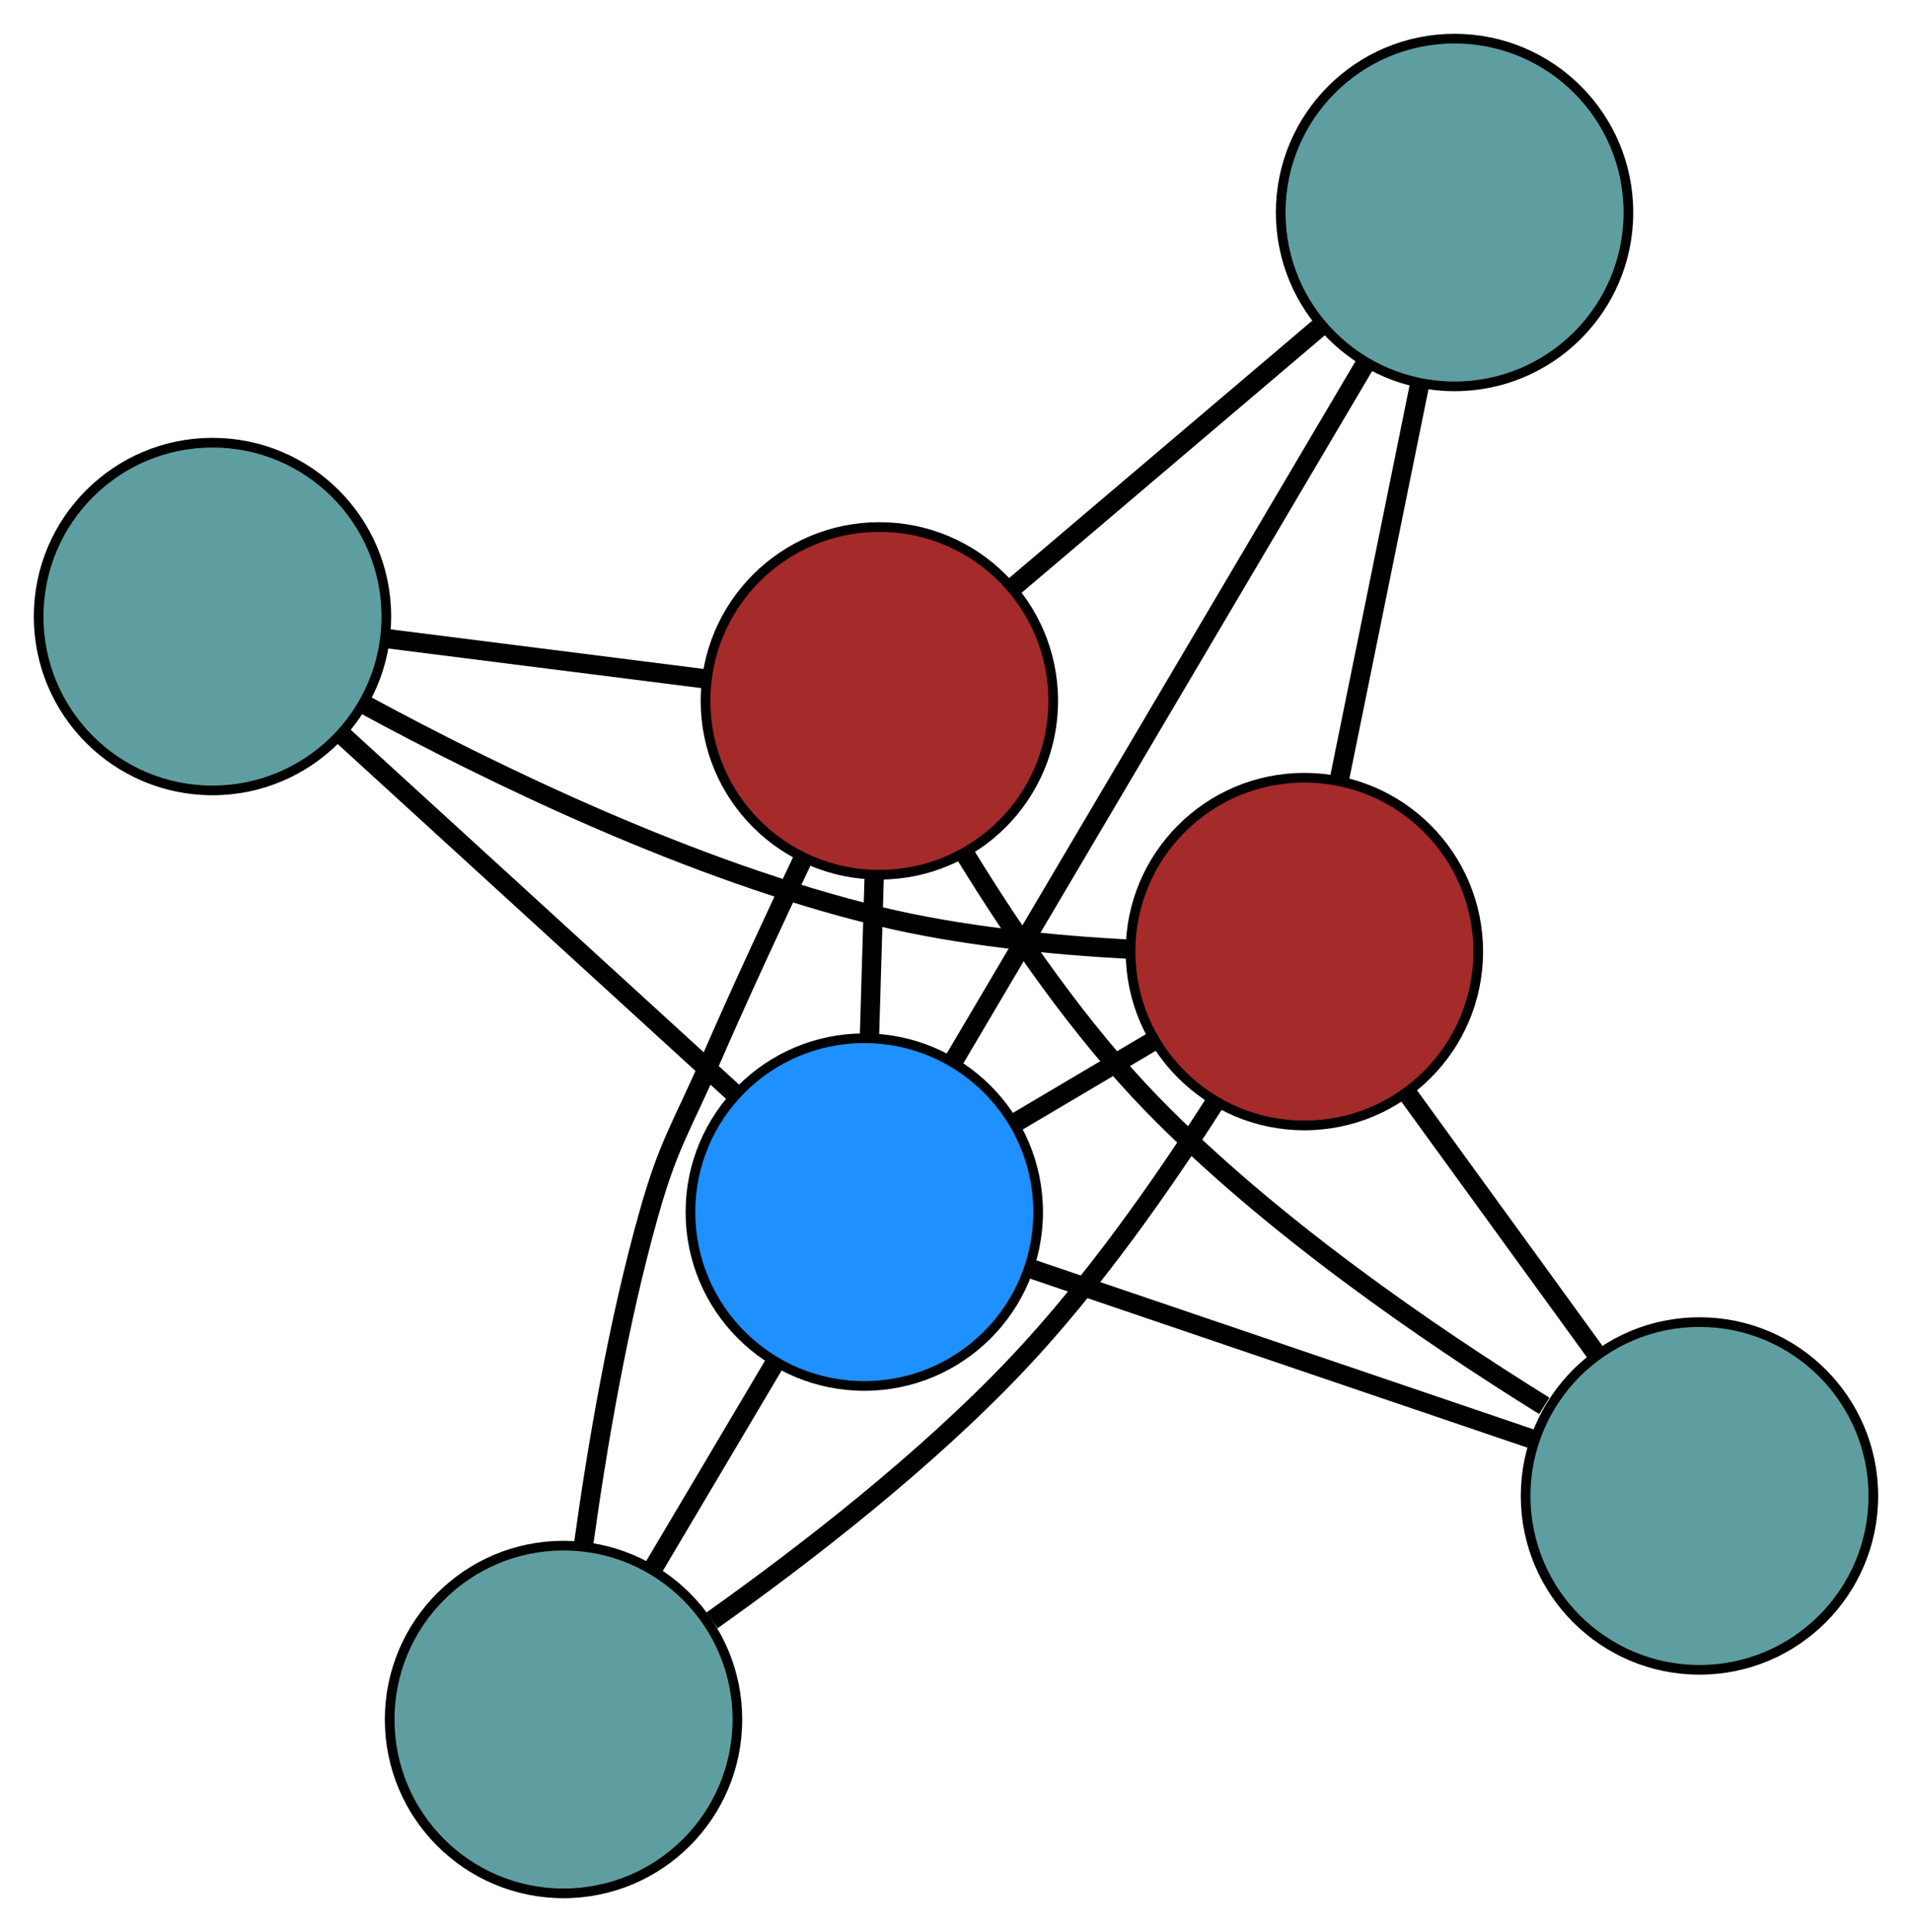 <?xml version="1.0" encoding="UTF-8" standalone="no"?>
<!DOCTYPE svg PUBLIC "-//W3C//DTD SVG 1.1//EN"
 "http://www.w3.org/Graphics/SVG/1.1/DTD/svg11.dtd">
<!-- Generated by graphviz version 2.36.0 (20140111.2315)
 -->
<!-- Title: G Pages: 1 -->
<svg width="100%" height="100%"
 viewBox="0.00 0.00 197.96 200.02" xmlns="http://www.w3.org/2000/svg" xmlns:xlink="http://www.w3.org/1999/xlink">
<g id="graph0" class="graph" transform="scale(1 1) rotate(0) translate(4 196.019)">
<title>G</title>
<!-- 0 -->
<g id="node1" class="node"><title>0</title>
<ellipse fill="cadetblue" stroke="black" cx="54.345" cy="-18" rx="18" ry="18"/>
</g>
<!-- 4 -->
<g id="node5" class="node"><title>4</title>
<ellipse fill="brown" stroke="black" cx="131.05" cy="-97.502" rx="18" ry="18"/>
</g>
<!-- 0&#45;&#45;4 -->
<g id="edge1" class="edge"><title>0&#45;&#45;4</title>
<path fill="none" stroke="black" stroke-width="2" d="M69.72,-28.263C79.417,-35.151 91.868,-44.788 101.423,-54.906 109.093,-63.026 116.283,-73.274 121.66,-81.683"/>
</g>
<!-- 5 -->
<g id="node6" class="node"><title>5</title>
<ellipse fill="brown" stroke="black" cx="87.046" cy="-123.456" rx="18" ry="18"/>
</g>
<!-- 0&#45;&#45;5 -->
<g id="edge2" class="edge"><title>0&#45;&#45;5</title>
<path fill="none" stroke="black" stroke-width="2" d="M56.422,-36.128C57.829,-46.295 60.016,-59.142 63.166,-70.311 65.227,-77.618 66.516,-79.196 69.547,-86.157 72.575,-93.109 76.095,-100.698 79.181,-107.205"/>
</g>
<!-- 6 -->
<g id="node7" class="node"><title>6</title>
<ellipse fill="dodgerblue" stroke="black" cx="85.485" cy="-70.531" rx="18" ry="18"/>
</g>
<!-- 0&#45;&#45;6 -->
<g id="edge3" class="edge"><title>0&#45;&#45;6</title>
<path fill="none" stroke="black" stroke-width="2" d="M63.688,-33.761C67.629,-40.41 72.208,-48.134 76.148,-54.781"/>
</g>
<!-- 1 -->
<g id="node2" class="node"><title>1</title>
<ellipse fill="cadetblue" stroke="black" cx="18" cy="-132.187" rx="18" ry="18"/>
</g>
<!-- 1&#45;&#45;4 -->
<g id="edge4" class="edge"><title>1&#45;&#45;4</title>
<path fill="none" stroke="black" stroke-width="2" d="M33.59,-123.151C47.215,-115.759 67.781,-105.793 87.083,-101.136 95.422,-99.124 104.88,-98.177 112.882,-97.748"/>
</g>
<!-- 1&#45;&#45;5 -->
<g id="edge5" class="edge"><title>1&#45;&#45;5</title>
<path fill="none" stroke="black" stroke-width="2" d="M36.141,-129.893C46.21,-128.62 58.699,-127.04 68.786,-125.765"/>
</g>
<!-- 1&#45;&#45;6 -->
<g id="edge6" class="edge"><title>1&#45;&#45;6</title>
<path fill="none" stroke="black" stroke-width="2" d="M31.333,-120.006C43.164,-109.197 60.357,-93.489 72.18,-82.687"/>
</g>
<!-- 2 -->
<g id="node3" class="node"><title>2</title>
<ellipse fill="cadetblue" stroke="black" cx="171.957" cy="-41.143" rx="18" ry="18"/>
</g>
<!-- 2&#45;&#45;4 -->
<g id="edge7" class="edge"><title>2&#45;&#45;4</title>
<path fill="none" stroke="black" stroke-width="2" d="M161.209,-55.951C155.244,-64.169 147.845,-74.364 141.868,-82.598"/>
</g>
<!-- 2&#45;&#45;5 -->
<g id="edge8" class="edge"><title>2&#45;&#45;5</title>
<path fill="none" stroke="black" stroke-width="2" d="M155.888,-50.471C143.855,-57.945 127.445,-69.216 115.291,-81.697 107.841,-89.346 101.077,-99.189 96.037,-107.397"/>
</g>
<!-- 2&#45;&#45;6 -->
<g id="edge9" class="edge"><title>2&#45;&#45;6</title>
<path fill="none" stroke="black" stroke-width="2" d="M154.873,-46.949C139.713,-52.101 117.683,-59.589 102.534,-64.737"/>
</g>
<!-- 3 -->
<g id="node4" class="node"><title>3</title>
<ellipse fill="cadetblue" stroke="black" cx="146.598" cy="-174.019" rx="18" ry="18"/>
</g>
<!-- 3&#45;&#45;4 -->
<g id="edge10" class="edge"><title>3&#45;&#45;4</title>
<path fill="none" stroke="black" stroke-width="2" d="M142.992,-156.272C140.48,-143.911 137.144,-127.493 134.637,-115.153"/>
</g>
<!-- 3&#45;&#45;5 -->
<g id="edge11" class="edge"><title>3&#45;&#45;5</title>
<path fill="none" stroke="black" stroke-width="2" d="M132.786,-162.292C123.165,-154.123 110.388,-143.274 100.783,-135.12"/>
</g>
<!-- 3&#45;&#45;6 -->
<g id="edge12" class="edge"><title>3&#45;&#45;6</title>
<path fill="none" stroke="black" stroke-width="2" d="M137.316,-158.301C125.763,-138.737 106.154,-105.533 94.654,-86.058"/>
</g>
<!-- 4&#45;&#45;6 -->
<g id="edge13" class="edge"><title>4&#45;&#45;6</title>
<path fill="none" stroke="black" stroke-width="2" d="M115.369,-88.221C110.736,-85.478 105.666,-82.477 101.041,-79.739"/>
</g>
<!-- 5&#45;&#45;6 -->
<g id="edge14" class="edge"><title>5&#45;&#45;6</title>
<path fill="none" stroke="black" stroke-width="2" d="M86.509,-105.242C86.35,-99.86 86.176,-93.972 86.018,-88.599"/>
</g>
</g>
</svg>

